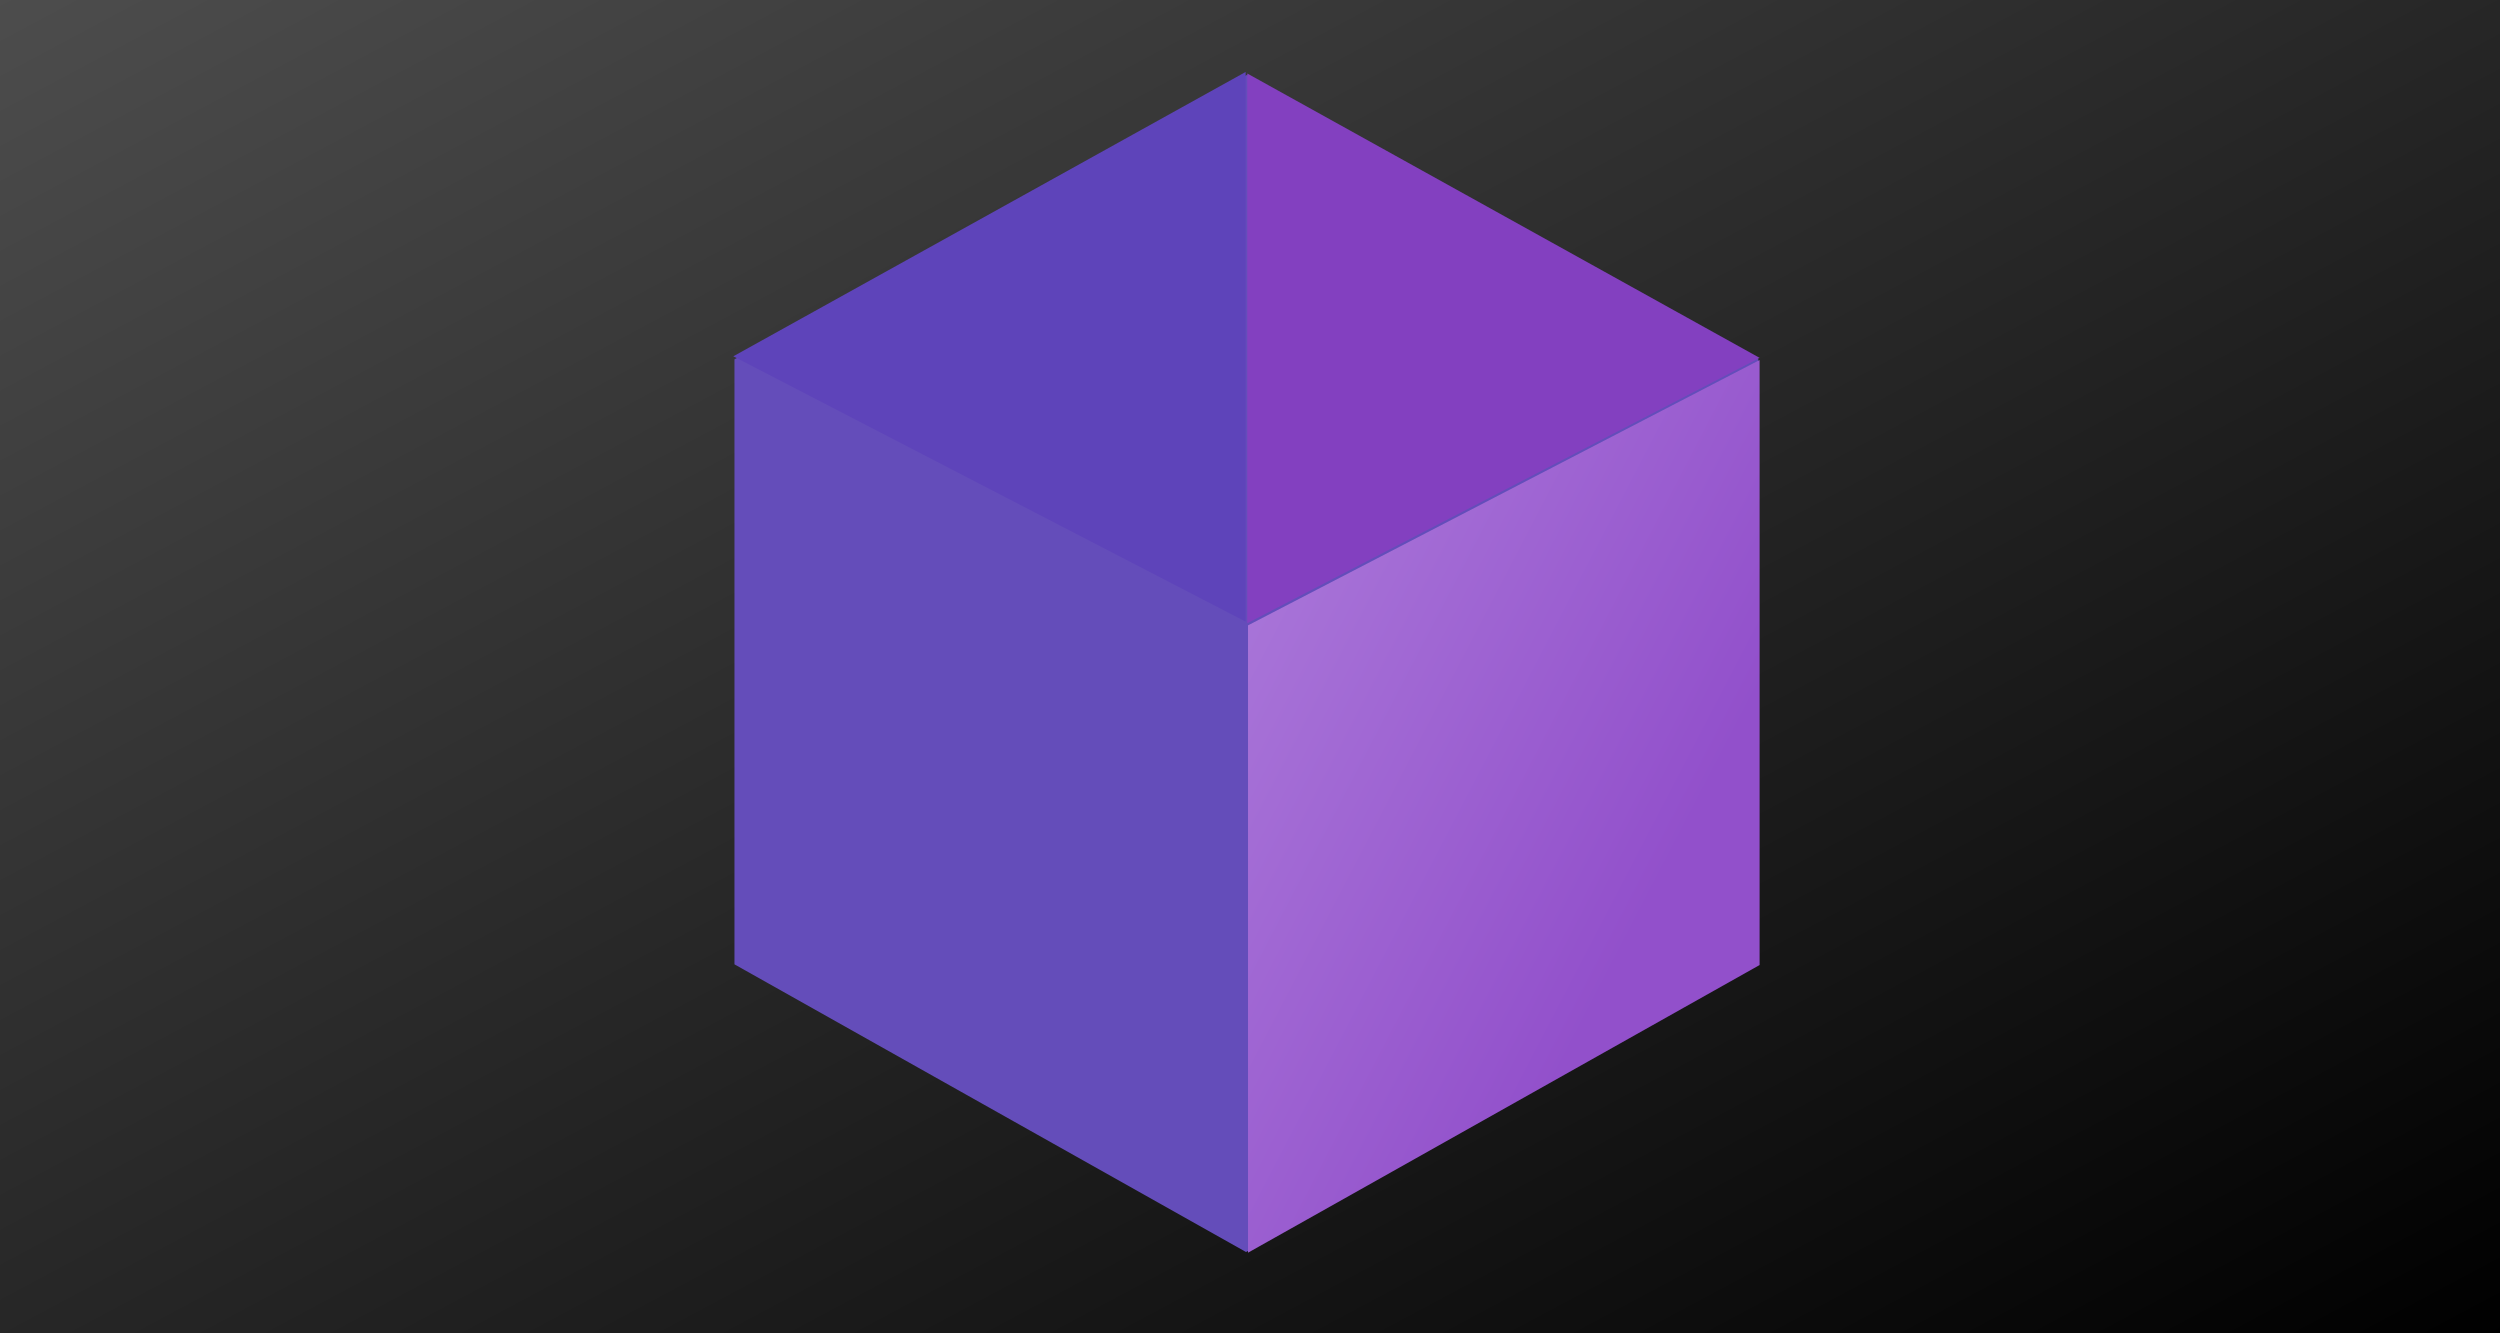 <?xml version="1.0" encoding="UTF-8" standalone="no" ?>
<!DOCTYPE svg PUBLIC "-//W3C//DTD SVG 1.1//EN" "http://www.w3.org/Graphics/SVG/1.1/DTD/svg11.dtd">
<svg xmlns="http://www.w3.org/2000/svg" xmlns:xlink="http://www.w3.org/1999/xlink" version="1.1" width="1200" height="640" viewBox="0 0 1200 640" xml:space="preserve">
<desc>Created with Fabric.js 5.3.0</desc>
<defs>
</defs>
<g transform="matrix(2.221 0 0 1.187 600 320)" id="DkHHN0HVwY36qxMNOnuP5"  >
<linearGradient id="SVGID_0" gradientUnits="userSpaceOnUse" gradientTransform="matrix(1 0 0 1 -272.15 -272.15)"  x1="0" y1="5.684341886080802e-14" x2="544.304" y2="544.304">
<stop offset="0%" style="stop-color:rgb(77,77,77);stop-opacity: 1"/>
<stop offset="100%" style="stop-color:rgb(0,0,0);stop-opacity: 1"/>
</linearGradient>
<path style="stroke: rgb(195,70,138); stroke-width: 0; stroke-dasharray: none; stroke-linecap: butt; stroke-dashoffset: 0; stroke-linejoin: miter; stroke-miterlimit: 4; fill: url(#SVGID_0); fill-rule: nonzero; opacity: 1;" vector-effect="non-scaling-stroke"  transform=" translate(0, 0)" d="M -272.152 -272.152 L 272.152 -272.152 L 272.152 272.152 L -272.152 272.152 z" stroke-linecap="round" />
</g>
<g transform="matrix(28.571 0 0 28.571 600 320)" id="eOd2XXuzB8tYGJFD5yTsS"  >
<g style=""   >
		<g transform="matrix(-0.099 0 0 0.099 -0.06 -0.053)" id="XkFwwc88_8CUJO6yIpdxd"  >
<path style="stroke: rgb(159,195,233); stroke-width: 0; stroke-dasharray: none; stroke-linecap: butt; stroke-dashoffset: 0; stroke-linejoin: miter; stroke-miterlimit: 4; fill: rgb(100,77,186); fill-rule: nonzero; opacity: 1;"  transform=" translate(0, 0)" d="M -86.88 51.051 L -86.88 -51.614 L -0.065 -99.871 L 86.88 -51.614 L 86.88 51.051 L 0.065 99.871 z" stroke-linecap="round" />
</g>
		<g transform="matrix(0.099 0 0 0.099 4.264 2.347)" id="baXIQ8Pgg5qCyV53ztsK9"  >
<linearGradient id="SVGID_6" gradientUnits="userSpaceOnUse" gradientTransform="matrix(1 0 0 1 -43.408 -75.743)"  x1="0" y1="42.588" x2="73.981" y2="81.09">
<stop offset="0%" style="stop-color:rgb(168,116,216);stop-opacity: 1"/>
<stop offset="100%" style="stop-color:rgb(146,80,203);stop-opacity: 1"/>
</linearGradient>
<path style="stroke: rgb(159,195,233); stroke-width: 0; stroke-dasharray: none; stroke-linecap: butt; stroke-dashoffset: 0; stroke-linejoin: miter; stroke-miterlimit: 4; fill: url(#SVGID_6); fill-rule: nonzero; opacity: 1;"  transform=" translate(-0, -0)" d="M -43.408 -30.717 L 43.408 -75.743 L 43.408 26.923 L -43.408 75.743 z" stroke-linecap="round" />
</g>
		<g transform="matrix(0.099 0 0 0.099 4.258 -5.348)" id="fWwrxsQzSo6aiPHfyBNKR"  >
<path style="stroke: rgb(159,195,233); stroke-width: 0; stroke-dasharray: none; stroke-linecap: butt; stroke-dashoffset: 0; stroke-linejoin: miter; stroke-miterlimit: 4; fill: rgb(131,64,192); fill-rule: nonzero; opacity: 1;"  transform=" translate(-0, 0)" d="M -43.472 -46.641 L 43.472 1.615 L -43.472 46.641 z" stroke-linecap="round" />
</g>
		<g transform="matrix(-0.099 0 0 0.099 -4.377 -5.374)" id="TILKZ2nJ48RJzPE1Teet_"  >
<path style="stroke: rgb(159,195,233); stroke-width: 0; stroke-dasharray: none; stroke-linecap: butt; stroke-dashoffset: 0; stroke-linejoin: miter; stroke-miterlimit: 4; fill: rgb(94,68,186); fill-rule: nonzero; opacity: 1;"  transform=" translate(-0, 0)" d="M -43.472 -46.641 L 43.472 1.615 L -43.472 46.641 z" stroke-linecap="round" />
</g>
</g>
</g>
</svg>
